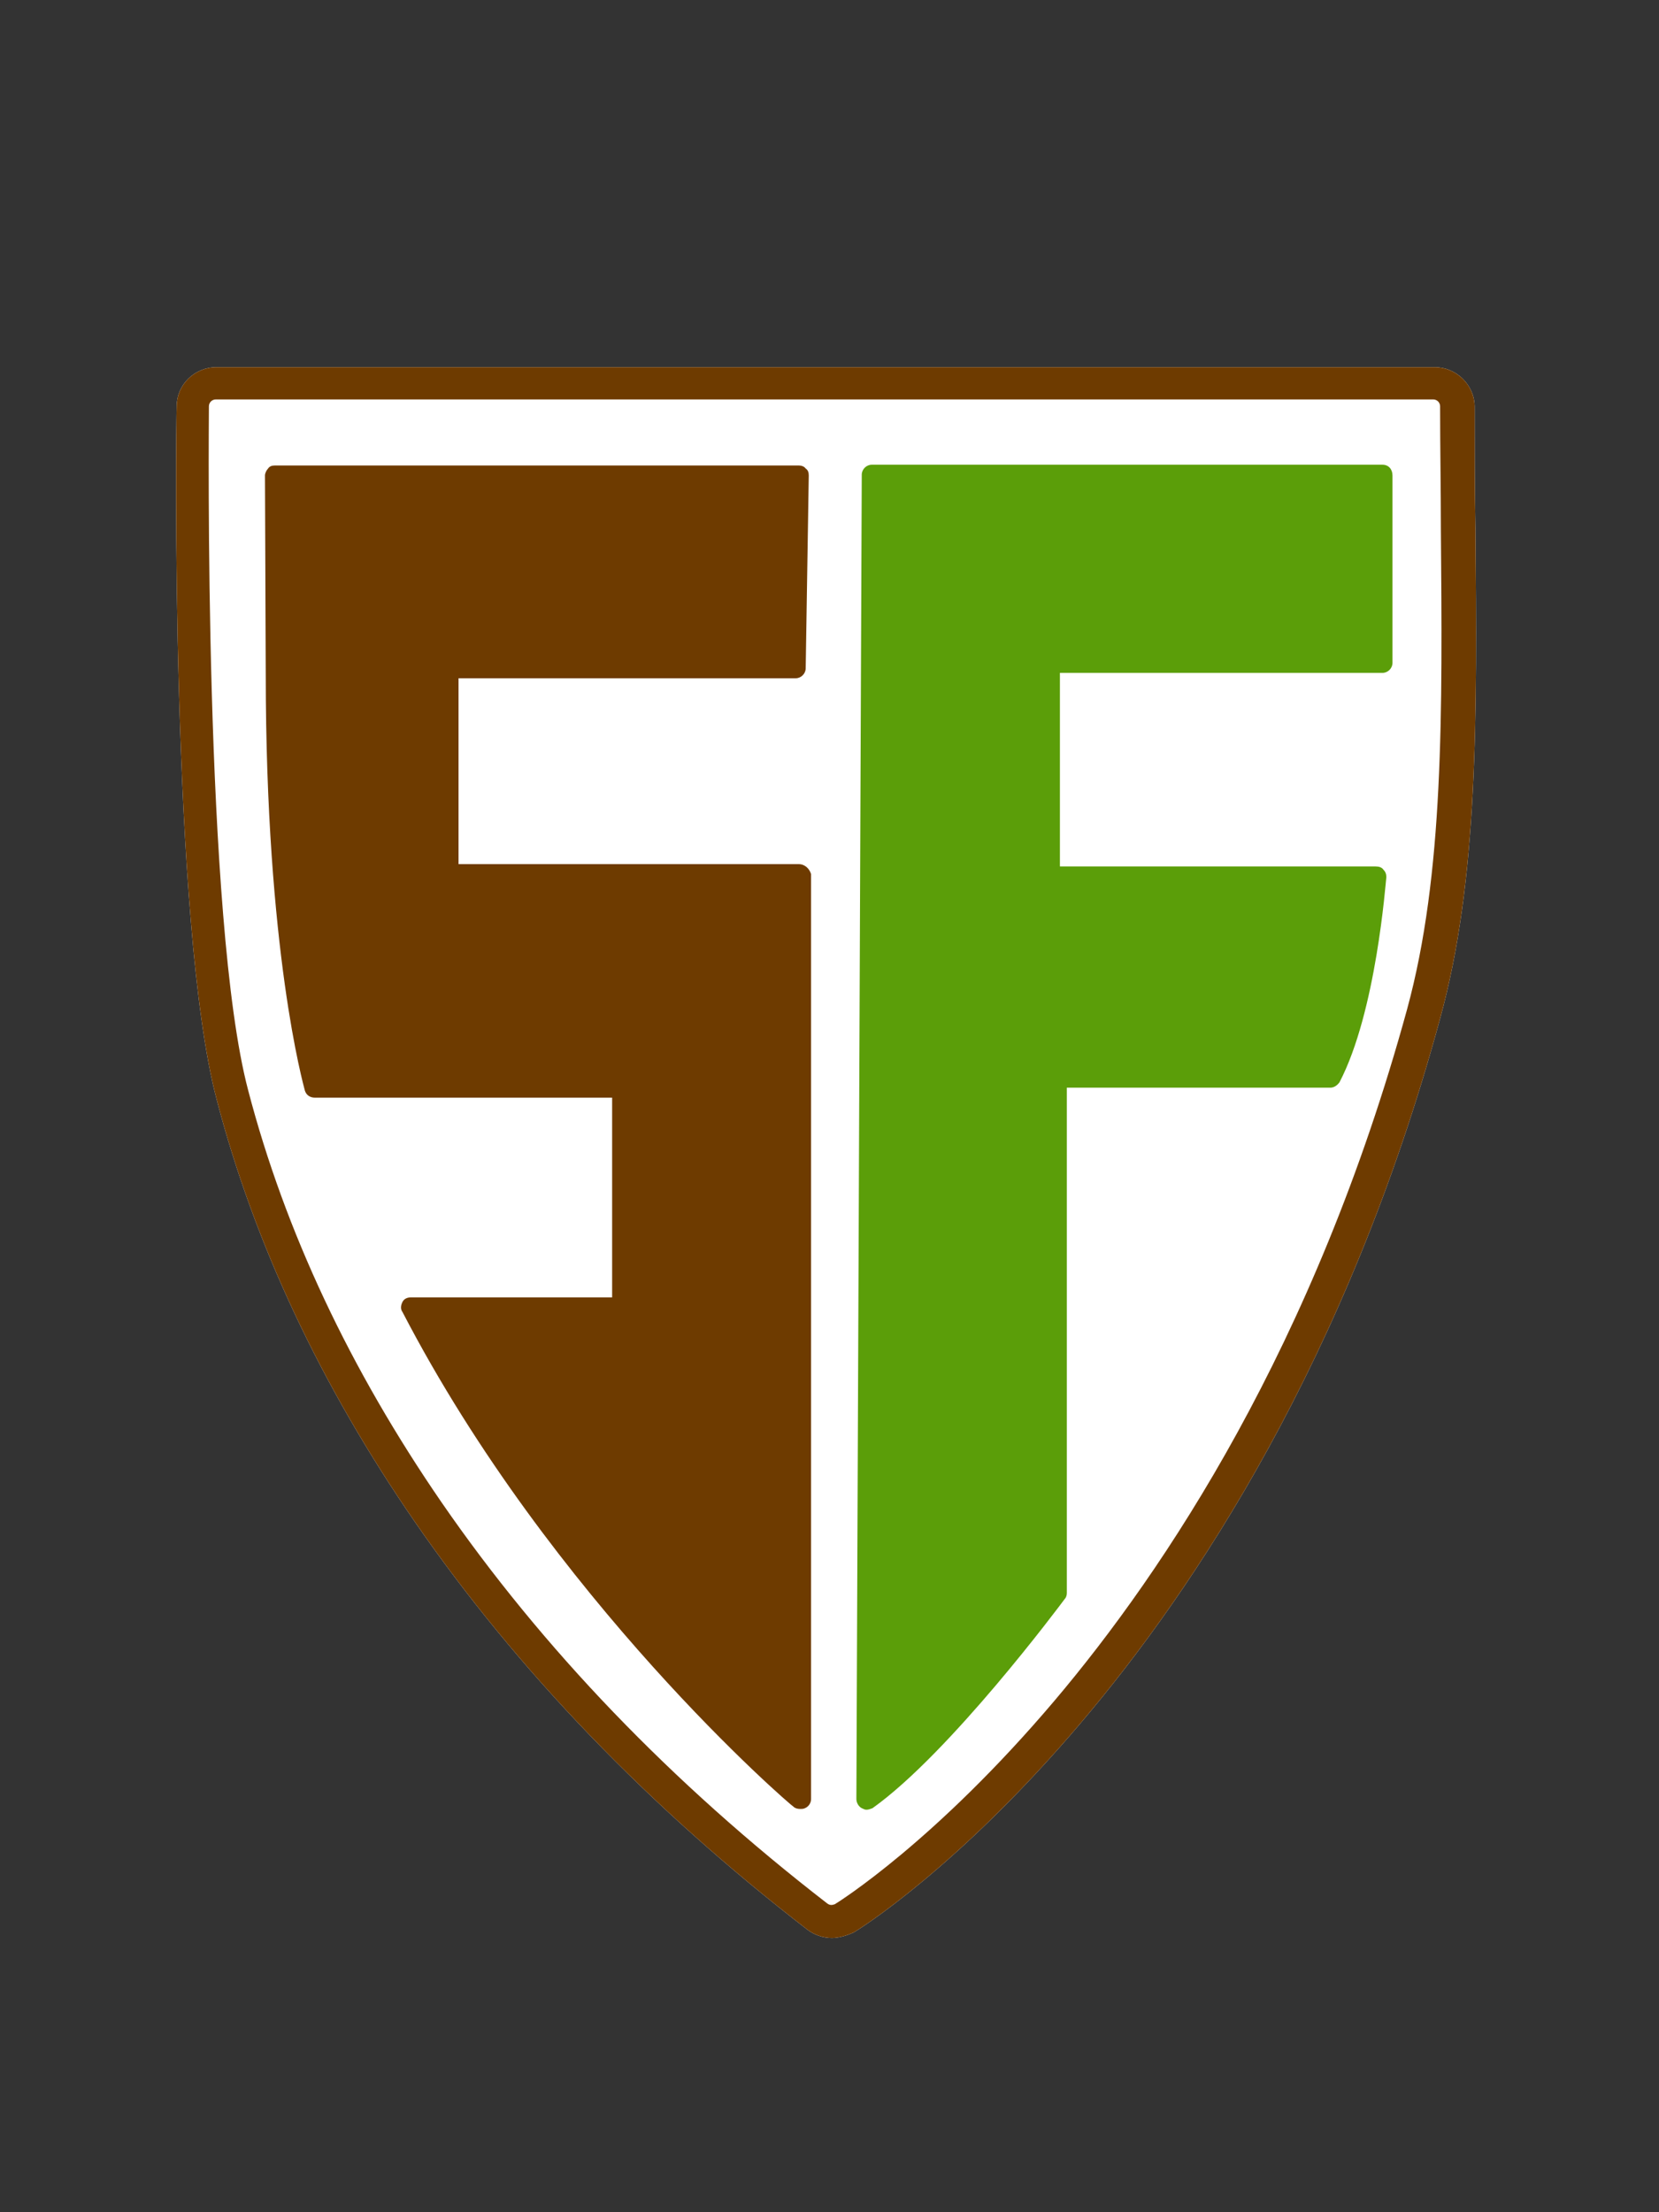 <?xml version="1.0" encoding="utf-8"?>
<!-- Generator: Adobe Illustrator 17.1.0, SVG Export Plug-In . SVG Version: 6.00 Build 0)  -->
<!DOCTYPE svg PUBLIC "-//W3C//DTD SVG 1.1//EN" "http://www.w3.org/Graphics/SVG/1.1/DTD/svg11.dtd">
<svg version="1.1" id="Layer_1" xmlns="http://www.w3.org/2000/svg" xmlns:xlink="http://www.w3.org/1999/xlink" x="0px" y="0px"
	 viewBox="0 0 216 288" enable-background="new 0 0 216 288" xml:space="preserve">
<rect x="0" y="0" width="216" height="288" fill="#333333" stroke="none"/>
<g>
	<path fill="#FFFFFF" d="M108.3,252.3c-1.1,0-2.3-0.4-3.2-1.1c-20.6-15.9-37.8-33.8-51.1-53.1c-12.2-17.7-20.9-36.2-25.8-55
		c-6-22.6-5.3-87.4-5.2-90.2c0-2.8,2.3-5.1,5.2-5.1h158.6c2.8,0,5.2,2.3,5.2,5.2c0,5.4,0,10.7,0.1,15.8l0,0.1
		c0.2,24.4,0.4,45.5-4.6,63.7c-12.1,44.5-32.1,74.4-46.7,91.6c-16,18.9-29.1,27.1-29.7,27.4C110.2,252,109.2,252.3,108.3,252.3z"/>
</g>
<g>
	<path fill="#6E3B00" d="M108.3,252.3c-1.1,0-2.3-0.4-3.2-1.1c-20.6-15.9-37.8-33.8-51.1-53.1c-12.2-17.7-20.9-36.2-25.8-55
		c-6-22.6-5.3-87.4-5.2-90.2c0-2.8,2.3-5.1,5.2-5.1h158.6c2.8,0,5.2,2.3,5.2,5.2c0,5.4,0,10.7,0.1,15.8l0,0.1
		c0.2,24.4,0.4,45.5-4.6,63.7c-12.1,44.5-32.1,74.4-46.7,91.6c-16,18.9-29.1,27.1-29.7,27.4C110.2,252,109.2,252.3,108.3,252.3z
		 M28.1,52c-0.5,0-0.9,0.4-0.9,0.9c0,2.7-0.7,67,5.1,89c4.8,18.4,13.3,36.4,25.2,53.7c13.1,19,29.9,36.5,50.2,52.2
		c0.4,0.3,0.7,0.2,1,0.1c0.5-0.3,13.1-8.2,28.6-26.5c14.3-16.9,33.9-46.2,45.9-90c4.8-17.6,4.6-38.5,4.4-62.6l0-0.1
		c0-5.1-0.1-10.3-0.1-15.8c0-0.5-0.4-0.9-0.9-0.9H28.1z"/>
</g>
<path fill="#6E3B00" d="M104,112.5H59.7V88.3h43.9c0.7,0,1.3-0.6,1.3-1.3l0.4-25.1c0-0.4-0.1-0.7-0.4-0.9c-0.2-0.3-0.6-0.4-0.9-0.4
	H35.8c-0.4,0-0.7,0.1-0.9,0.4c-0.2,0.2-0.4,0.6-0.4,0.9l0.1,25.8c0,36.2,4.9,53.5,5.1,54.3c0.2,0.6,0.7,0.9,1.3,0.9h38.7v26H53.5
	c-0.5,0-0.9,0.2-1.1,0.6c-0.2,0.4-0.3,0.9,0,1.3c19.4,37.4,50.5,64.2,50.9,64.4c0.2,0.2,0.5,0.3,0.9,0.3c0.2,0,0.4,0,0.6-0.1
	c0.5-0.2,0.8-0.7,0.8-1.2V113.8C105.4,113.1,104.8,112.5,104,112.5z"/>
<g>
	<path fill="#5B9E09" d="M180,60.5h-66.5c-0.7,0-1.3,0.6-1.3,1.3l-0.7,172.4c0,0.5,0.3,1,0.7,1.2c0.2,0.1,0.4,0.2,0.6,0.2
		c0.3,0,0.5-0.1,0.8-0.2c10.1-7.2,24.4-26.4,25-27.2c0.2-0.2,0.3-0.5,0.3-0.8v-65.8h34.3c0.5,0,0.9-0.3,1.2-0.7
		c4.8-9.2,6-26,6.1-26.7c0-0.4-0.1-0.7-0.4-1c-0.2-0.3-0.6-0.4-1-0.4h-41.1V87.6H180c0.7,0,1.3-0.6,1.3-1.3V61.9
		C181.3,61.1,180.8,60.5,180,60.5z"/>
</g>
</svg>
